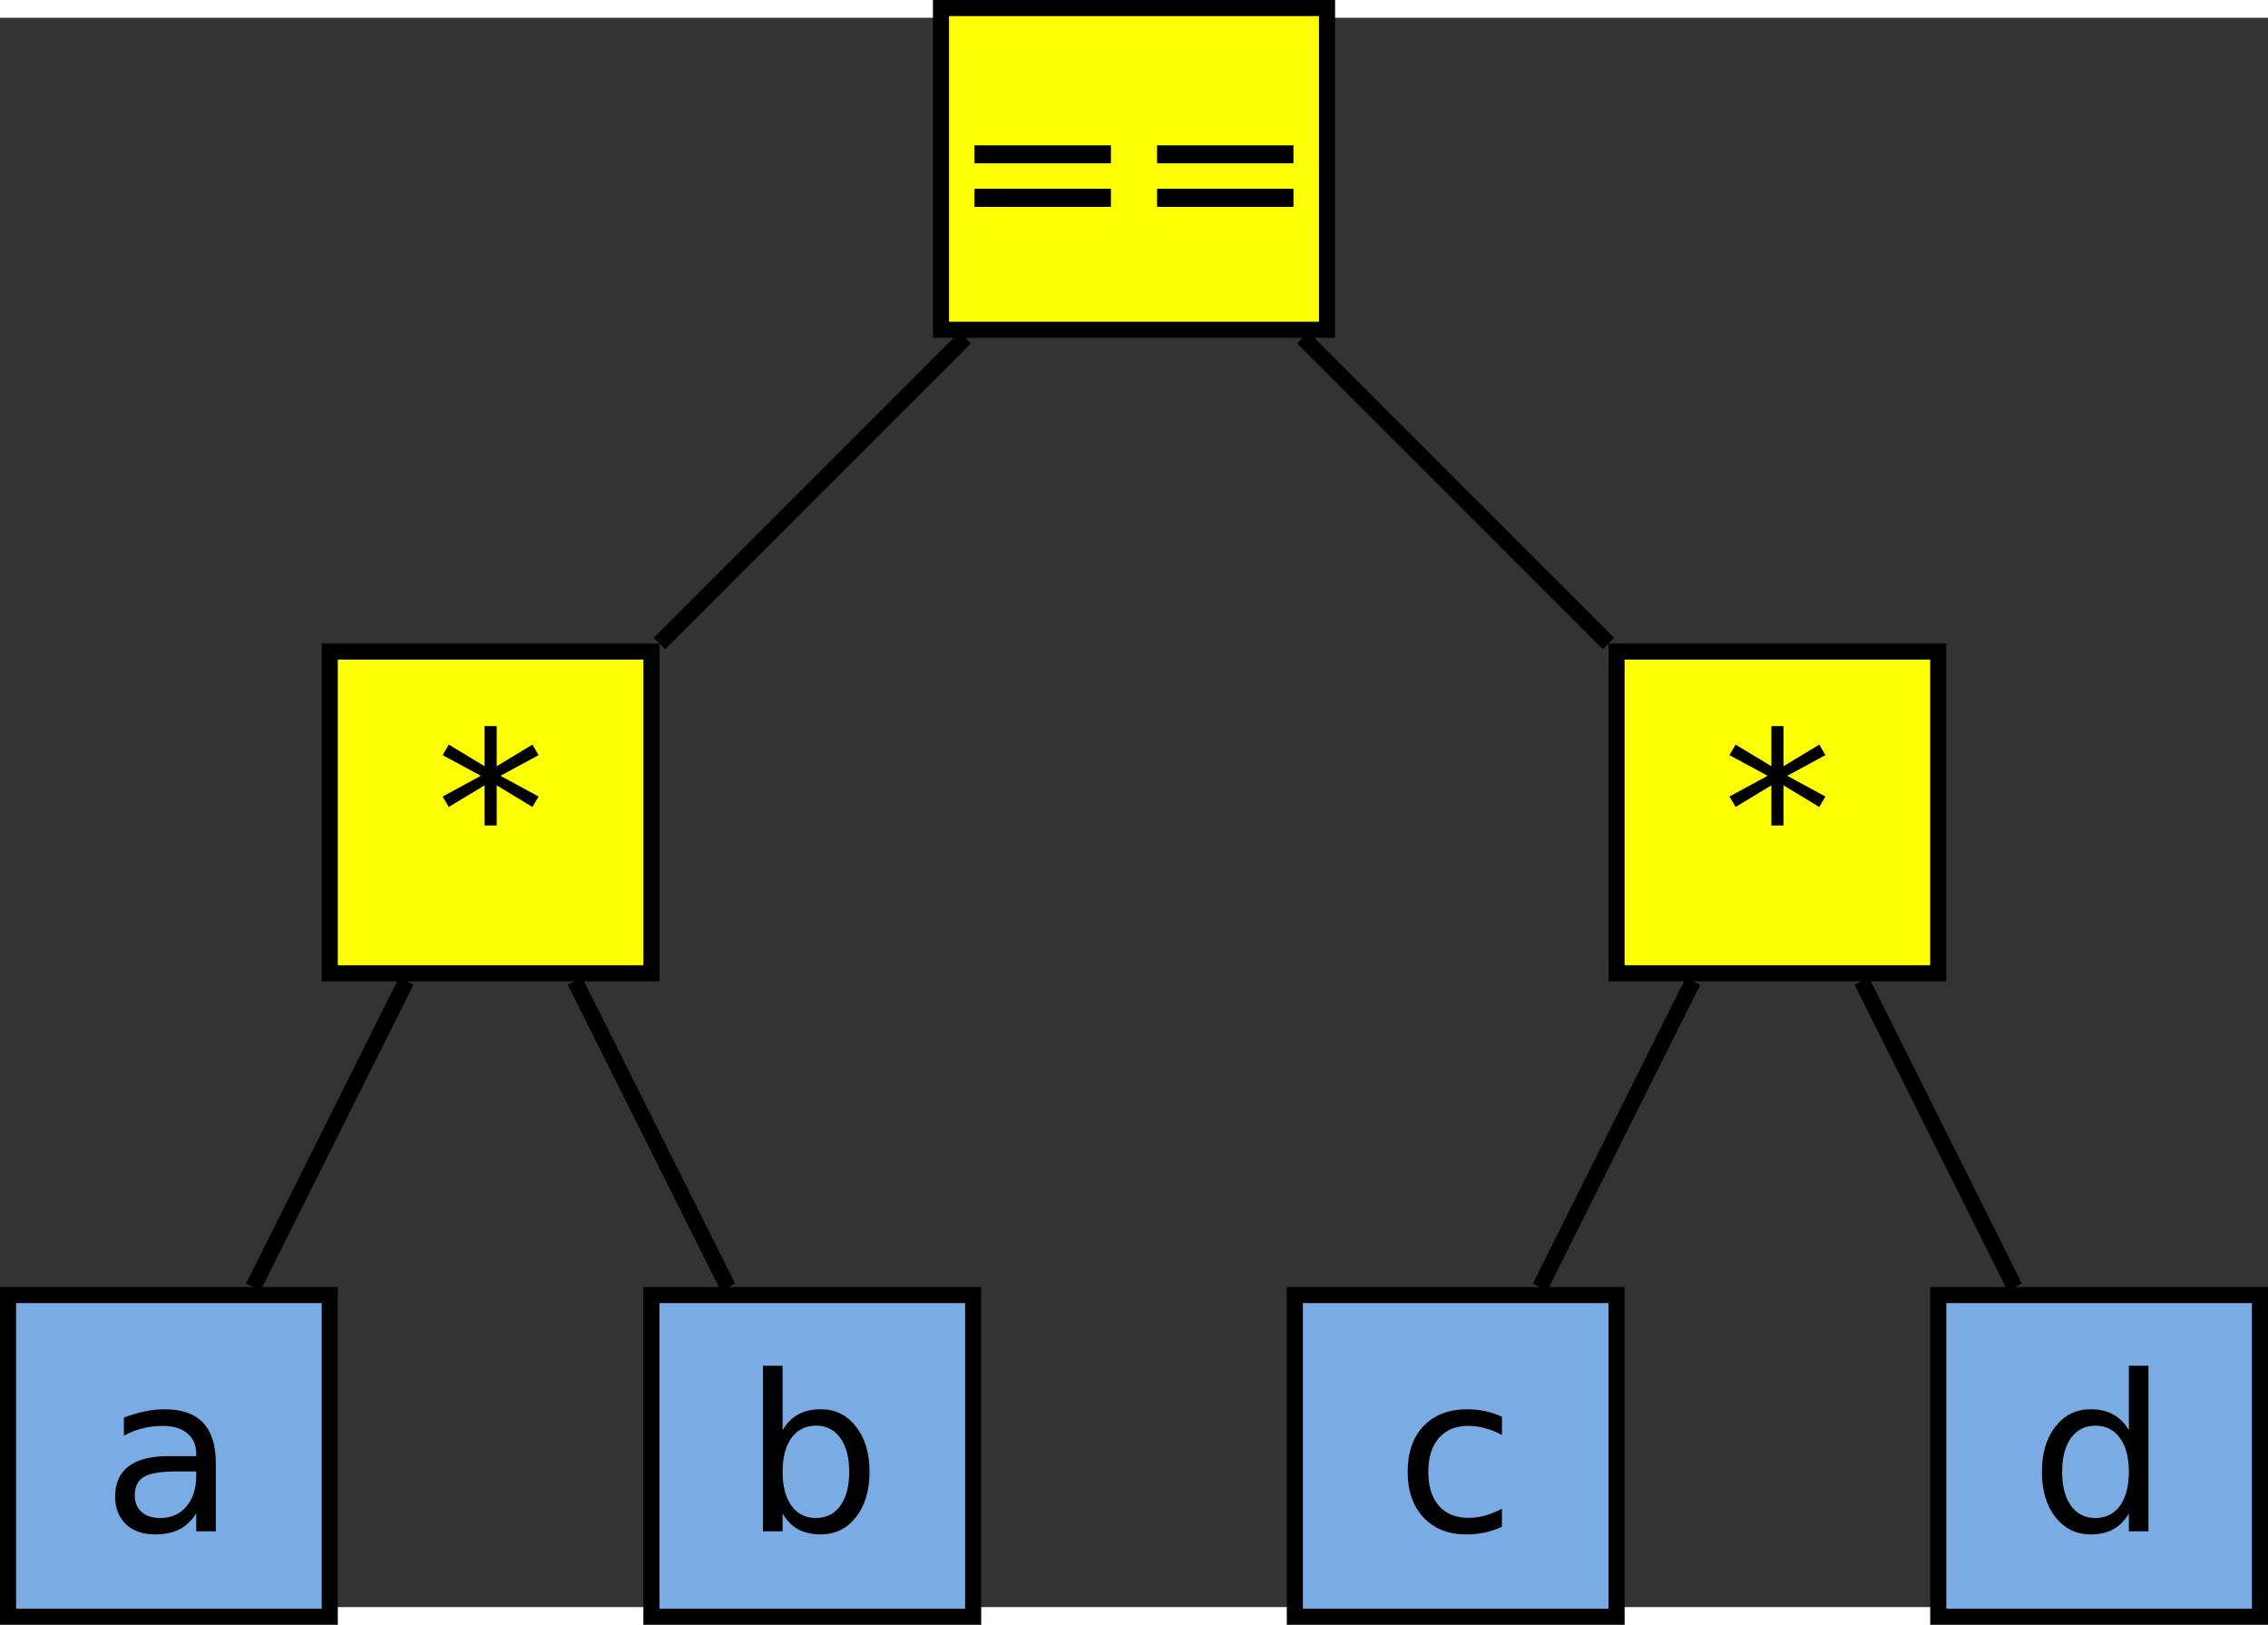 <?xml version="1.0" encoding="UTF-8"?>
<svg id="svg59" width="14.947cm" height="10.707cm" version="1.1" viewBox="198 98 282 197.59" xmlns="http://www.w3.org/2000/svg" xmlns:cc="http://creativecommons.org/ns#" xmlns:dc="http://purl.org/dc/elements/1.1/" xmlns:rdf="http://www.w3.org/1999/02/22-rdf-syntax-ns#">
 <rect x="198" y="98" width="282" height="197.59" fill="#333333" stroke="none"/>
 <g id="Háttér" transform="translate(-1 -3.206)">
  <path id="rect4" d="m316 100h48v40h-48z" fill="#fdfd04" stroke="#000" stroke-width="2"/>
  <g id="text8" aria-label="==">
   <path id="path36" d="m320.17 117.07h16.96v2.223h-16.96zm0 5.397h16.96v2.249h-16.96z" style=""/>
   <path id="path38" d="m342.87 117.07h16.96v2.223h-16.96zm0 5.397h16.96v2.249h-16.96z" style=""/>
  </g>
  <path id="rect10" d="m400 180h40v40h-40z" fill="#fdfd04" stroke="#000" stroke-width="2"/>
  <g id="text14" aria-label="*">
   <path id="path42" d="m425.97 192.88-4.749 2.566 4.749 2.58-0.767 1.296-4.445-2.686v4.987h-1.508v-4.987l-4.445 2.686-0.767-1.296 4.749-2.58-4.749-2.566 0.767-1.31 4.445 2.686v-4.987h1.508v4.987l4.445-2.686z" style=""/>
  </g>
  <path id="rect16" d="m360 260h40v40h-40z" fill="#7babe3" stroke="#000" stroke-width="2"/>
  <g id="text20" aria-label="c">
   <path id="path46" d="m385.75 275.13v2.275q-1.032-0.569-2.077-0.847-1.032-0.291-2.09-0.291-2.368 0-3.678 1.508-1.31 1.495-1.31 4.207 0 2.712 1.31 4.22 1.31 1.495 3.678 1.495 1.058 0 2.09-0.278 1.045-0.291 2.077-0.86v2.249q-1.019 0.476-2.117 0.714-1.085 0.238-2.315 0.238-3.347 0-5.318-2.103-1.971-2.103-1.971-5.675 0-3.625 1.984-5.702 1.998-2.077 5.464-2.077 1.125 0 2.196 0.238 1.072 0.225 2.077 0.688z" style=""/>
  </g>
  <path id="rect22" d="m440 260h40v40h-40z" fill="#7babe3" stroke="#000" stroke-width="2"/>
  <g id="text26" aria-label="d">
   <path id="path50" d="m463.7 276.81v-8.017h2.434v20.585h-2.434v-2.223q-0.767 1.323-1.945 1.971-1.164 0.635-2.805 0.635-2.686 0-4.379-2.143-1.68-2.143-1.68-5.636 0-3.493 1.68-5.636 1.693-2.143 4.379-2.143 1.64 0 2.805 0.648 1.177 0.635 1.945 1.958zm-8.295 5.173q0 2.686 1.098 4.22 1.111 1.521 3.043 1.521 1.931 0 3.043-1.521 1.111-1.535 1.111-4.22 0-2.686-1.111-4.207-1.111-1.535-3.043-1.535-1.931 0-3.043 1.535-1.098 1.521-1.098 4.207z" style=""/>
  </g>
  <path id="line28" d="m409.51 220.98-19.024 38.046" fill="none" stroke="#000" stroke-width="2"/>
  <path id="line30" d="m449.51 259.02-19.024-38.046" fill="none" stroke="#000" stroke-width="2"/>
  <path id="line32" d="m399 179-38.022-38.022" fill="none" stroke="#000" stroke-width="2"/>
  <path id="rect34" d="m240 180h40v40h-40z" fill="#fdfd04" stroke="#000" stroke-width="2"/>
  <g id="text38" aria-label="*">
   <path id="path57" d="m265.97 192.88-4.749 2.566 4.749 2.58-0.767 1.296-4.445-2.686v4.987h-1.508v-4.987l-4.445 2.686-0.767-1.296 4.749-2.58-4.749-2.566 0.767-1.31 4.445 2.686v-4.987h1.508v4.987l4.445-2.686z" style=""/>
  </g>
  <path id="rect40" d="m200 260h40v40h-40z" fill="#7babe3" stroke="#000" stroke-width="2"/>
  <g id="text44" aria-label="a">
   <path id="path61" d="m220.98 281.93q-2.95 0-4.088 0.675-1.138 0.675-1.138 2.302 0 1.296 0.847 2.064 0.86 0.754 2.328 0.754 2.024 0 3.241-1.429 1.23-1.442 1.23-3.823v-0.542zm4.855-1.005v8.453h-2.434v-2.249q-0.833 1.349-2.077 1.998-1.244 0.635-3.043 0.635-2.275 0-3.625-1.27-1.336-1.283-1.336-3.426 0-2.5 1.667-3.77 1.68-1.27 5.001-1.27h3.413v-0.238q0-1.68-1.111-2.593-1.098-0.926-3.096-0.926-1.27 0-2.474 0.304t-2.315 0.913v-2.249q1.336-0.516 2.593-0.767 1.257-0.265 2.447-0.265 3.215 0 4.802 1.667 1.587 1.667 1.587 5.053z" style=""/>
  </g>
  <path id="rect46" d="m280 260h40v40h-40z" fill="#7babe3" stroke="#000" stroke-width="2"/>
  <g id="text50" aria-label="b">
   <path id="path65" d="m304.59 281.98q0-2.686-1.111-4.207-1.098-1.535-3.03-1.535-1.931 0-3.043 1.535-1.098 1.521-1.098 4.207 0 2.686 1.098 4.22 1.111 1.521 3.043 1.521 1.931 0 3.03-1.521 1.111-1.535 1.111-4.22zm-8.281-5.173q0.767-1.323 1.931-1.958 1.177-0.648 2.805-0.648 2.699 0 4.379 2.143 1.693 2.143 1.693 5.636 0 3.493-1.693 5.636-1.68 2.143-4.379 2.143-1.627 0-2.805-0.635-1.164-0.648-1.931-1.971v2.223h-2.447v-20.585h2.447z" style=""/>
  </g>
  <path id="line52" d="m249.51 220.98-19.024 38.046" fill="none" stroke="#000" stroke-width="2"/>
  <path id="line54" d="m289.51 259.02-19.024-38.046" fill="none" stroke="#000" stroke-width="2"/>
  <path id="line56" d="m319.02 140.98-38.022 38.022" fill="none" stroke="#000" stroke-width="2"/>
 </g>
</svg>
